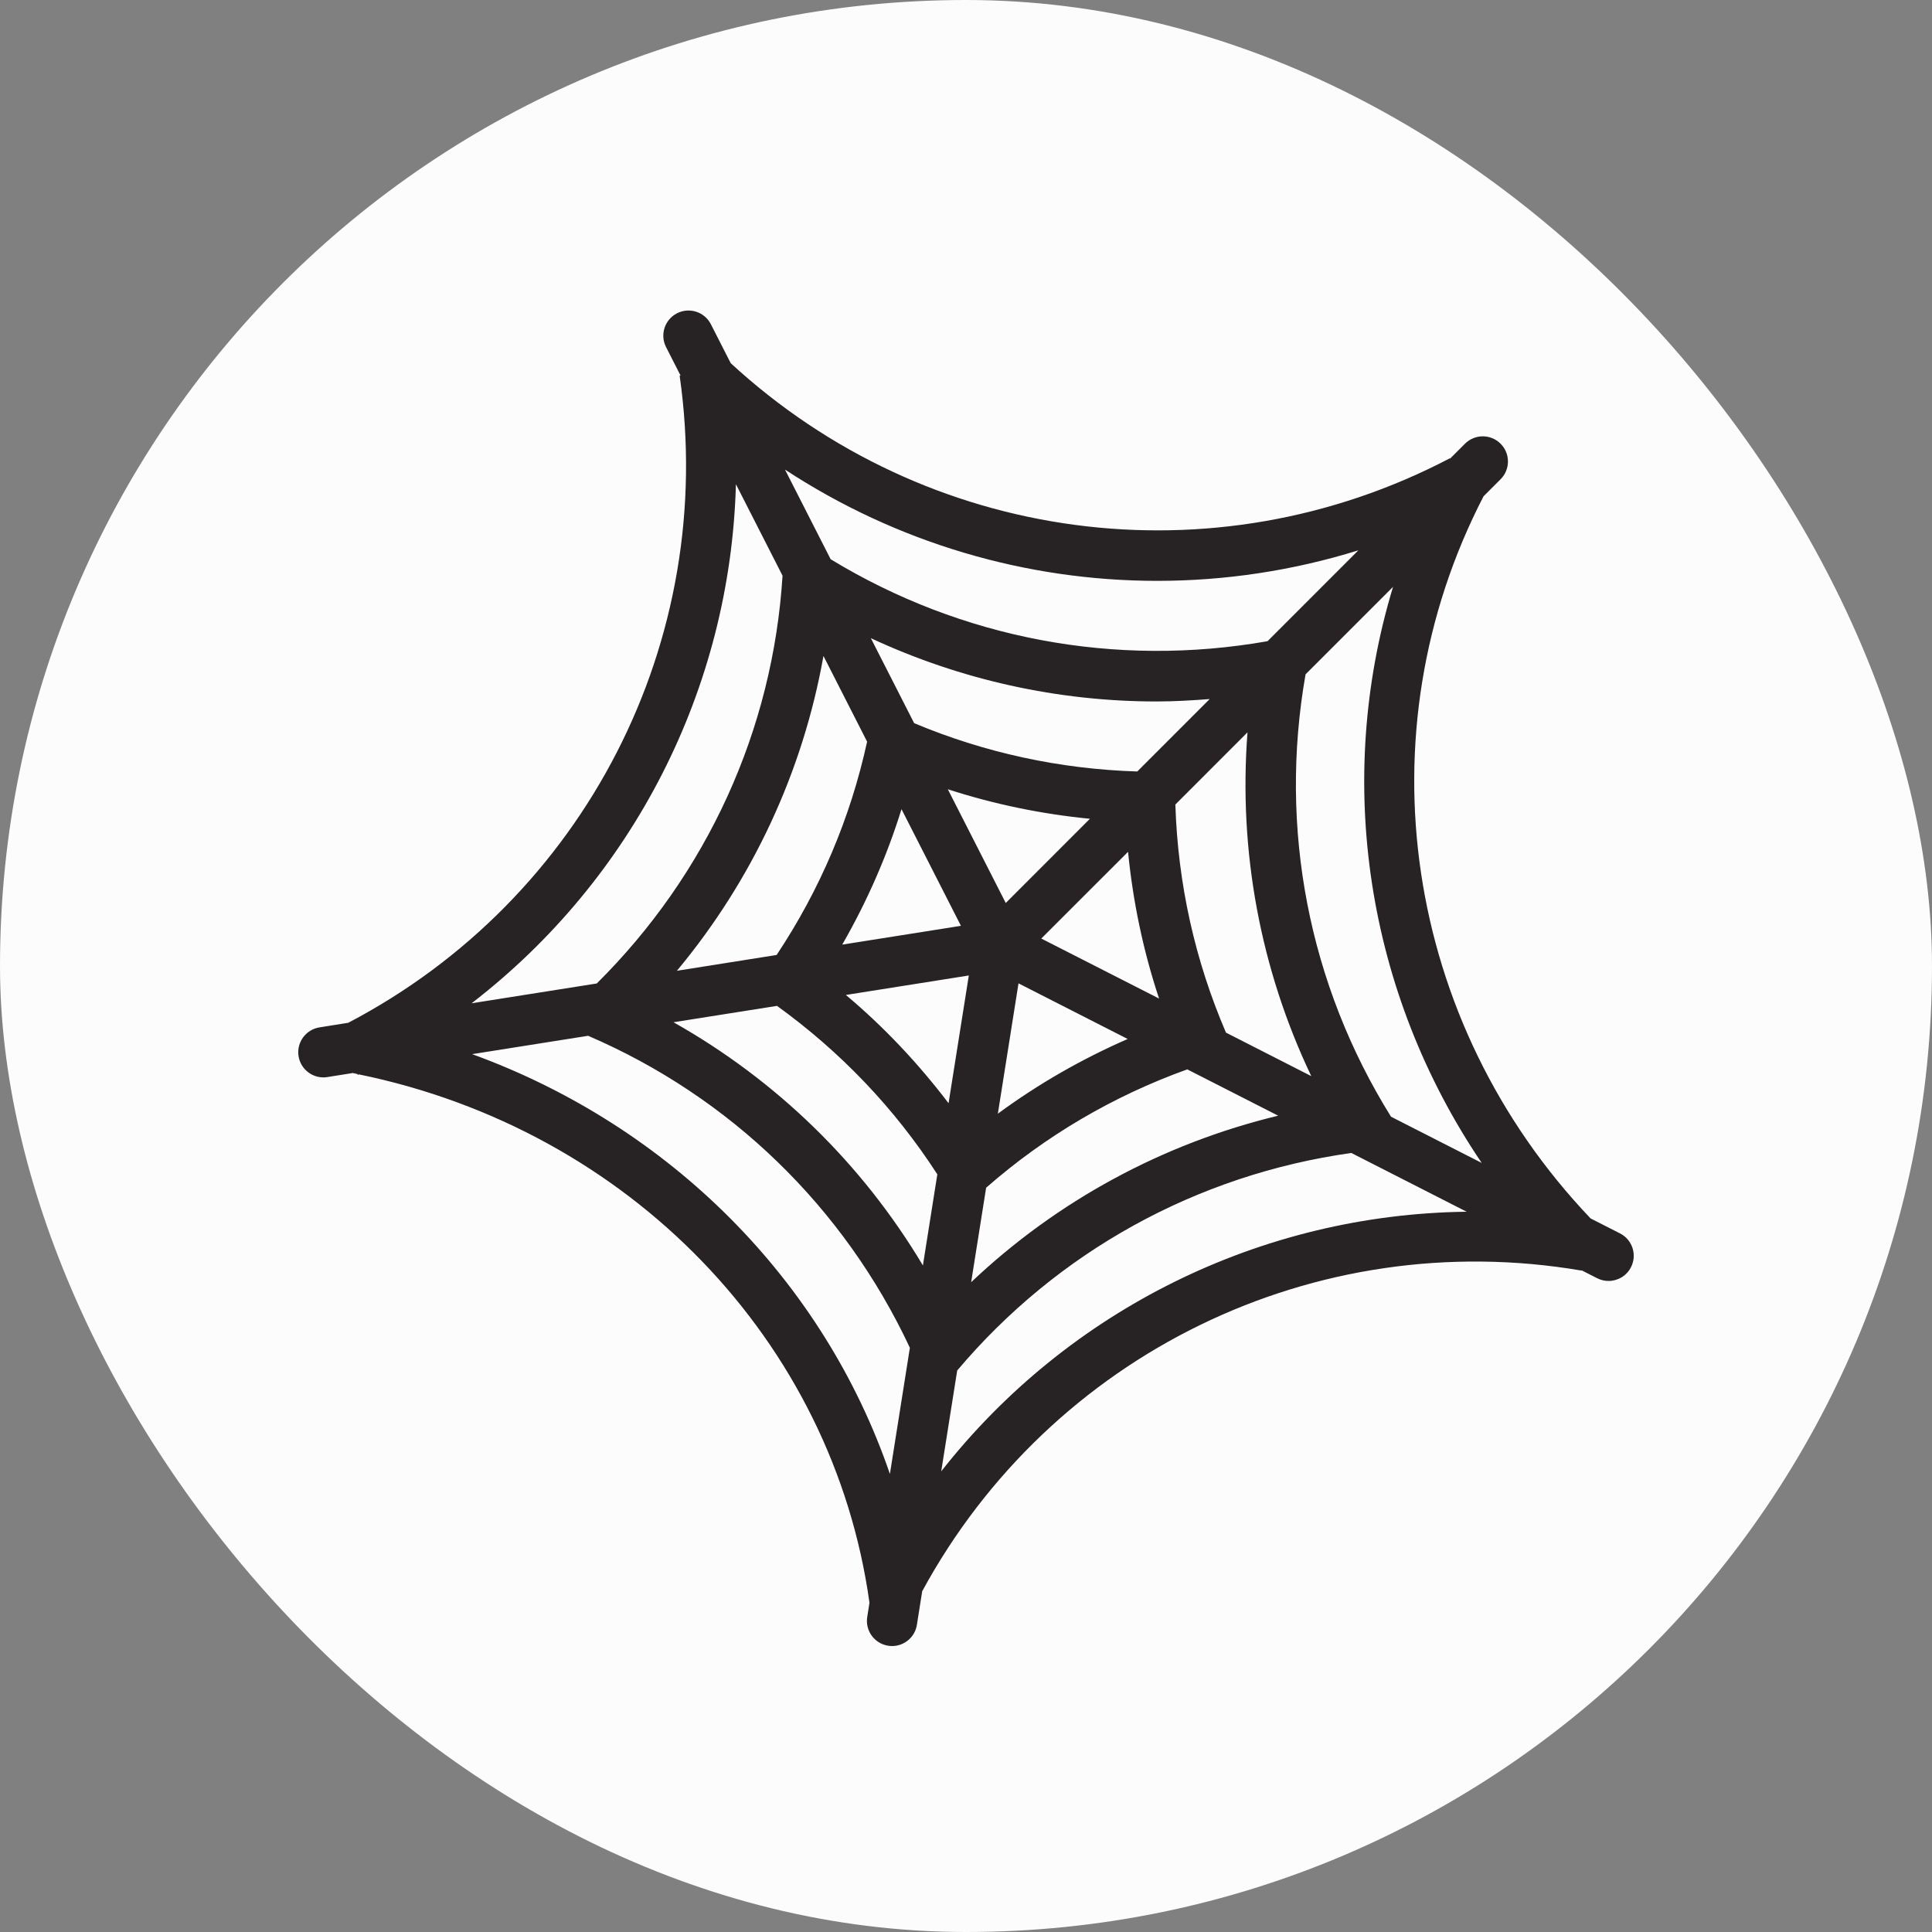 <!DOCTYPE svg PUBLIC "-//W3C//DTD SVG 1.1//EN" "http://www.w3.org/Graphics/SVG/1.1/DTD/svg11.dtd">
<!-- Uploaded to: SVG Repo, www.svgrepo.com, Transformed by: SVG Repo Mixer Tools -->
<svg version="1.1" id="web" xmlns="http://www.w3.org/2000/svg" xmlns:xlink="http://www.w3.org/1999/xlink" width="256px" height="256px" viewBox="-6.4 -6.4 76.80 76.80" enable-background="new 0 0 64 64" xml:space="preserve" fill="#000000">
<rect x="-6.4" y="-6.4" width="76.80" height="76.80" fill="#808080" stroke="none"/>
<g id="SVGRepo_bgCarrier" stroke-width="0">
<rect x="-6.4" y="-6.4" width="76.80" height="76.80" rx="38.4" fill="#fcfcfc" strokewidth="0"/>
</g>
<g id="SVGRepo_tracerCarrier" stroke-linecap="round" stroke-linejoin="round"/>
<g id="SVGRepo_iconCarrier"> <path fill="#272223" d="M57.998,42.63l-1.17-0.596c-7.424-7.793-9.133-19.278-4.255-28.705l0.678-0.678 c0.39-0.391,0.39-1.024-0.002-1.414c-0.391-0.39-1.023-0.39-1.414,0.002l-0.593,0.592l-0.007-0.014 c-9.411,4.931-20.808,3.391-28.588-3.78l-0.788-1.547c-0.25-0.492-0.852-0.688-1.345-0.437c-0.492,0.251-0.688,0.853-0.437,1.345 l0.576,1.131l-0.036,0.005c1.508,10.548-3.778,20.802-13.173,25.723L6.3,34.44c-0.545,0.086-0.918,0.599-0.832,1.144 c0.078,0.492,0.503,0.844,0.987,0.844c0.052,0,0.104-0.004,0.157-0.013l1.016-0.161c0.062,0.013,0.122,0.029,0.183,0.042 l0.016,0.032c0.013-0.006,0.024-0.014,0.037-0.02c10.738,2.203,18.849,10.58,20.299,21.005l-0.089,0.563 c-0.087,0.545,0.285,1.058,0.831,1.144c0.053,0.009,0.105,0.013,0.157,0.013c0.483,0,0.909-0.352,0.986-0.844l0.211-1.334 c5.122-9.43,15.616-14.553,26.207-12.748l0.002-0.012l0.621,0.316c0.146,0.074,0.301,0.109,0.453,0.109 c0.364,0,0.716-0.199,0.892-0.546C58.686,43.482,58.49,42.88,57.998,42.63z M52.5,39.828l-3.605-1.837 c-3.267-5.245-4.474-11.465-3.397-17.585l3.478-3.478C46.632,24.653,47.92,33.061,52.5,39.828z M33.58,29.495l-2.303-4.521 c1.833,0.594,3.721,0.985,5.649,1.174L33.58,29.495z M38.442,27.461c0.196,1.992,0.605,3.942,1.233,5.833l-4.682-2.385 L38.442,27.461z M29.436,25.765l2.363,4.638L27.08,31.15C28.063,29.438,28.854,27.641,29.436,25.765z M32.112,32.377l-0.805,5.078 c-1.206-1.584-2.563-3.029-4.083-4.304L32.112,32.377z M34.087,32.69l4.34,2.211c-1.832,0.801-3.558,1.79-5.161,2.97L34.087,32.69z M42.334,34.648c-1.235-2.875-1.911-5.919-2.012-9.067l2.868-2.869c-0.362,4.719,0.511,9.414,2.535,13.665L42.334,34.648z M38.808,24.268c-3.076-0.097-6.054-0.742-8.869-1.921l-1.722-3.379c3.562,1.657,7.428,2.516,11.355,2.516 c0.703,0,1.409-0.041,2.115-0.096L38.808,24.268z M26.334,19.676l1.735,3.406c-0.662,3.033-1.87,5.88-3.597,8.48l-3.964,0.628 C23.513,28.58,25.513,24.282,26.334,19.676z M24.487,33.585c2.522,1.822,4.67,4.062,6.373,6.697l-0.573,3.622 c-2.418-4.052-5.829-7.364-9.914-9.668L24.487,33.585z M32.8,40.814c2.354-2.06,5.038-3.64,7.996-4.705l3.613,1.841 c-4.597,1.111-8.789,3.388-12.204,6.619L32.8,40.814z M39.602,16.69c2.682,0,5.378-0.401,7.996-1.214l-3.612,3.613 c-6.04,1.064-12.169-0.098-17.366-3.258l-1.816-3.565C29.248,15.182,34.398,16.69,39.602,16.69z M22.854,12.848l1.853,3.636 c-0.383,6.139-3.004,11.865-7.385,16.211l-4.975,0.787C18.764,28.539,22.635,20.975,22.854,12.848z M12.368,35.504l4.61-0.73 c5.64,2.424,10.168,6.801,12.791,12.402l-0.794,5.016C26.348,44.521,20.26,38.377,12.368,35.504z M31.015,52.088l0.635-4.008 c3.977-4.717,9.515-7.782,15.667-8.648l4.584,2.336C43.734,41.87,36.061,45.66,31.015,52.088z"/> </g>
</svg>